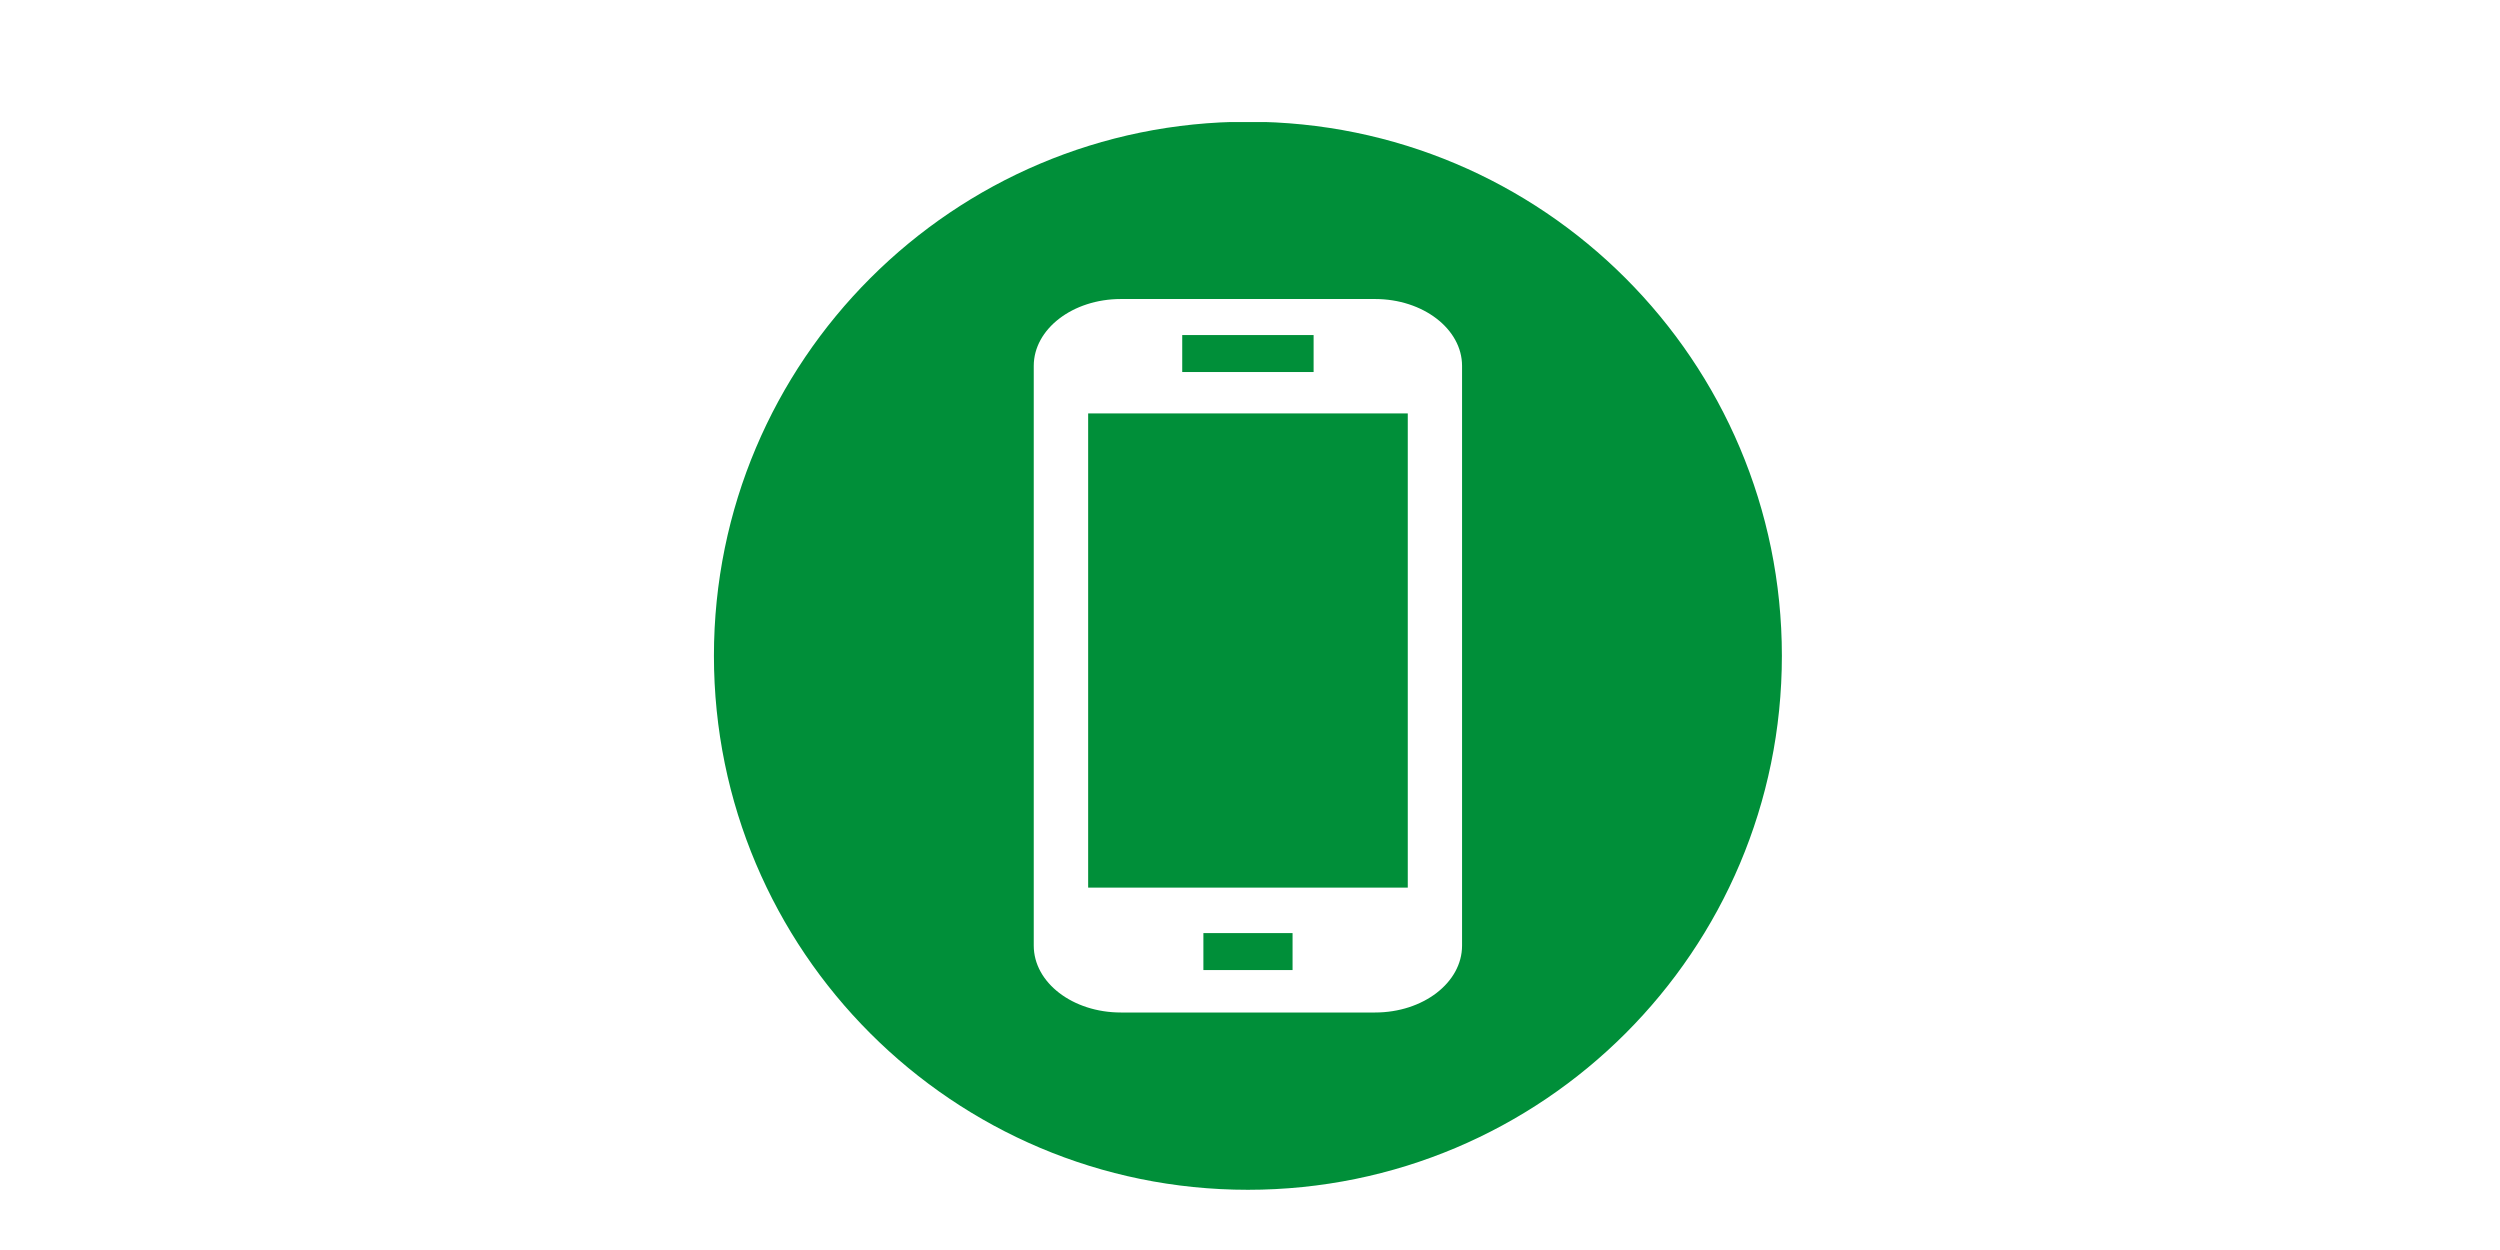 <svg xmlns="http://www.w3.org/2000/svg" xmlns:xlink="http://www.w3.org/1999/xlink" width="112" zoomAndPan="magnify" viewBox="0 0 84 42" height="56" preserveAspectRatio="xMidYMid meet" version="1.0"><defs><clipPath id="c9c912aa06"><path d="M 23.984 4.102 L 59.879 4.102 L 59.879 39.996 L 23.984 39.996 Z M 23.984 4.102 " clip-rule="nonzero"/></clipPath></defs><path fill="#008f39" d="M 39.723 11.258 L 44.137 11.258 L 44.137 12.5 L 39.723 12.5 Z M 39.723 11.258 " fill-opacity="1" fill-rule="nonzero"/><path fill="#008f39" d="M 40.434 31.352 L 43.43 31.352 L 43.43 32.594 L 40.434 32.594 Z M 40.434 31.352 " fill-opacity="1" fill-rule="nonzero"/><path fill="#008f39" d="M 36.562 13.891 L 47.301 13.891 L 47.301 29.824 L 36.562 29.824 Z M 36.562 13.891 " fill-opacity="1" fill-rule="nonzero"/><g clip-path="url(#c9c912aa06)"><path fill="#008f39" d="M 41.93 4.09 C 32.02 4.09 23.988 12.125 23.988 22.035 C 23.988 31.945 32.02 39.977 41.93 39.977 C 51.84 39.977 59.871 31.945 59.871 22.035 C 59.871 12.125 51.84 4.09 41.93 4.09 Z M 49.125 31.773 C 49.125 33.016 47.816 34.02 46.203 34.02 L 37.66 34.02 C 36.043 34.02 34.734 33.016 34.734 31.773 L 34.734 12.293 C 34.734 11.055 36.043 10.047 37.66 10.047 L 46.203 10.047 C 47.816 10.047 49.125 11.055 49.125 12.293 Z M 49.125 31.773 " fill-opacity="1" fill-rule="nonzero"/></g></svg>
